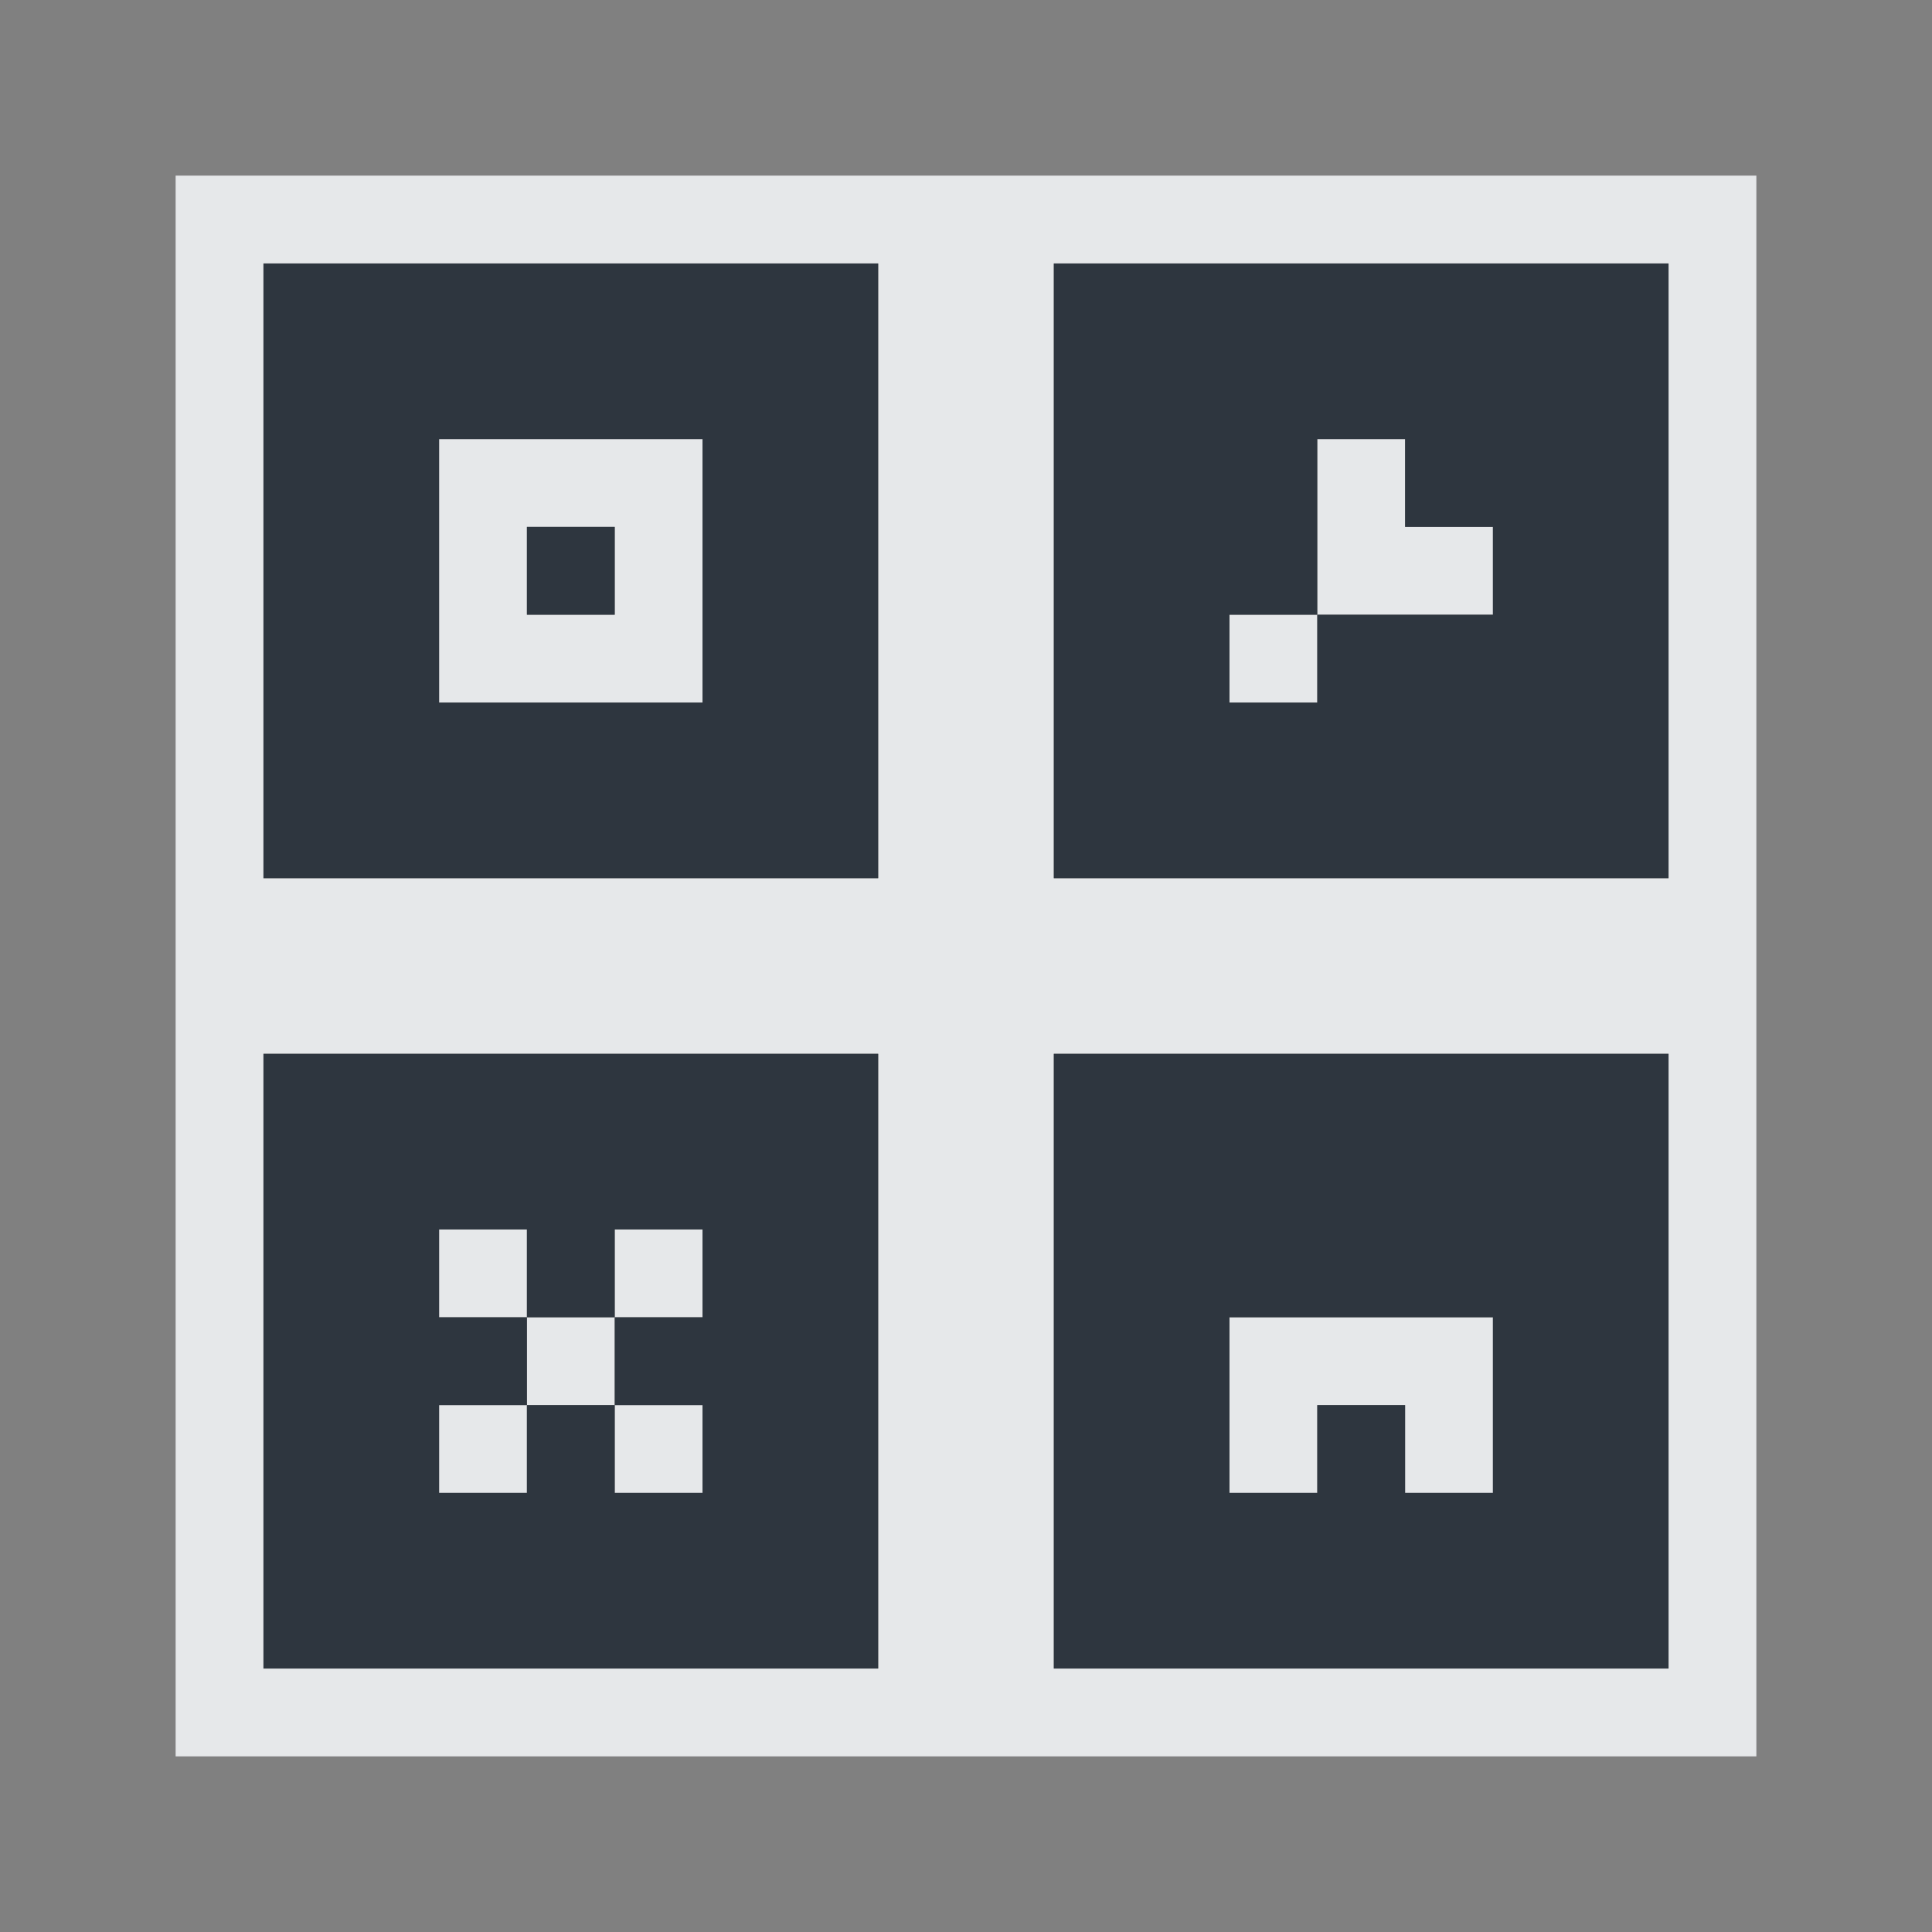 <?xml version="1.0" encoding="UTF-8" standalone="no"?>
<!-- Created with Inkscape (http://www.inkscape.org/) -->

<svg
   xmlns:dc="http://purl.org/dc/elements/1.1/"
   xmlns:cc="http://creativecommons.org/ns#"
   xmlns:rdf="http://www.w3.org/1999/02/22-rdf-syntax-ns#"
   xmlns:svg="http://www.w3.org/2000/svg"
   xmlns="http://www.w3.org/2000/svg"
   xmlns:sodipodi="http://sodipodi.sourceforge.net/DTD/sodipodi-0.dtd"
   xmlns:inkscape="http://www.inkscape.org/namespaces/inkscape"
   width="22"
   height="22"
   id="svg27665"
   version="1.1"
   inkscape:version="0.48.3.1 r9886"
   sodipodi:docname="applications-other.svg">
  <rect width="100%" height="100%" fill="#808080" stroke="none"/>
  <defs
     id="defs27667" />
  <sodipodi:namedview
     id="base"
     pagecolor="#ffffff"
     bordercolor="#666666"
     borderopacity="1.0"
     inkscape:pageopacity="0.0"
     inkscape:pageshadow="2"
     inkscape:zoom="22.627417"
     inkscape:cx="17.705708"
     inkscape:cy="11.737762"
     inkscape:document-units="px"
     inkscape:current-layer="layer1"
     showgrid="true"
     inkscape:window-width="1920"
     inkscape:window-height="1033"
     inkscape:window-x="-10"
     inkscape:window-y="25"
     inkscape:window-maximized="1"
     inkscape:snap-bbox="true"
     inkscape:bbox-paths="true"
     inkscape:bbox-nodes="true"
     inkscape:snap-bbox-edge-midpoints="true"
     inkscape:snap-bbox-midpoints="true"
     inkscape:object-paths="true"
     inkscape:snap-intersection-paths="true"
     inkscape:object-nodes="true"
     inkscape:snap-smooth-nodes="true"
     inkscape:snap-midpoints="true"
     inkscape:snap-object-midpoints="true"
     inkscape:snap-center="true"
     inkscape:snap-global="true"
     showguides="false"
     inkscape:guide-bbox="true"
     fit-margin-top="0"
     fit-margin-left="0"
     fit-margin-right="0"
     fit-margin-bottom="0"
     inkscape:showpageshadow="false">
    <sodipodi:guide
       orientation="0,1"
       position="600,300"
       id="guide3572" />
    <sodipodi:guide
       orientation="1,0"
       position="294.419,12.122"
       id="guide3574" />
    <sodipodi:guide
       orientation="0,1"
       position="456.044,600"
       id="guide3576" />
    <sodipodi:guide
       orientation="0,1"
       position="-2.8882813e-06,-8.4406273e-05"
       id="guide3578" />
    <sodipodi:guide
       orientation="1,0"
       position="-2.8882813e-06,157.584"
       id="guide3580" />
    <sodipodi:guide
       orientation="1,0"
       position="600,121.218"
       id="guide3582" />
    <sodipodi:guide
       orientation="0,1"
       position="600,-714.344"
       id="guide5928" />
    <sodipodi:guide
       orientation="0,1"
       position="600,-414.344"
       id="guide5930" />
    <sodipodi:guide
       orientation="0,1"
       position="600,-1014.343"
       id="guide5932" />
    <sodipodi:guide
       orientation="0,1"
       position="451.57,524.996"
       id="guide5294" />
    <sodipodi:guide
       orientation="0,1"
       position="451.57,75.014"
       id="guide5296" />
    <sodipodi:guide
       orientation="0,1"
       position="496.015,-931.364"
       id="guide5413" />
    <sodipodi:guide
       orientation="0,1"
       position="457.349,-489.344"
       id="guide5415" />
    <inkscape:grid
       type="xygrid"
       id="grid3070"
       empspacing="5"
       visible="true"
       enabled="true"
       snapvisiblegridlinesonly="true"
       originx="4.3243213e-05px"
       originy="-2.6947047e-05px" />
  </sodipodi:namedview>
  <g
     inkscape:label="Camada 1"
     inkscape:groupmode="layer"
     id="layer1"
     transform="translate(3364.417,-2094.719)">
    <path
       style="color:#000000;fill:#f1f3f5;fill-opacity:0.903;fill-rule:nonzero;stroke:none;stroke-width:2;marker:none;visibility:visible;display:inline;overflow:visible;enable-background:accumulate"
       d="M 2 2 L 2 20 L 20 20 L 20 2 L 2 2 z M 3 3 L 10 3 L 10 10 L 3 10 L 3 3 z M 12 3 L 19 3 L 19 10 L 12 10 L 12 3 z M 5 5 L 5 6 L 5 7 L 5 8 L 6 8 L 7 8 L 8 8 L 8 7 L 8 6 L 8 5 L 7 5 L 6 5 L 5 5 z M 15 5 L 15 6 L 15 7 L 16 7 L 17 7 L 17 6 L 16 6 L 16 5 L 15 5 z M 15 7 L 14 7 L 14 8 L 15 8 L 15 7 z M 6 6 L 7 6 L 7 7 L 6 7 L 6 6 z M 3 12 L 10 12 L 10 19 L 3 19 L 3 12 z M 12 12 L 19 12 L 19 19 L 12 19 L 12 12 z M 5 14 L 5 15 L 6 15 L 6 14 L 5 14 z M 6 15 L 6 16 L 7 16 L 7 15 L 6 15 z M 7 15 L 8 15 L 8 14 L 7 14 L 7 15 z M 7 16 L 7 17 L 8 17 L 8 16 L 7 16 z M 6 16 L 5 16 L 5 17 L 6 17 L 6 16 z M 14 15 L 14 16 L 14 17 L 15 17 L 15 16 L 16 16 L 16 17 L 17 17 L 17 16 L 17 15 L 16 15 L 15 15 L 14 15 z "
       transform="translate(-3364.417,2094.719)"
       id="rect2997" />
    <path
       inkscape:connector-curvature="0"
       id="path2999"
       d="m -3361.417,2097.719 0,7 7,0 0,-7 -7,0 z m 9,0 0,7 7,0 0,-7 -7,0 z m -7,2 1,0 1,0 1,0 0,1 0,1 0,1 -1,0 -1,0 -1,0 0,-1 0,-1 0,-1 z m 10,0 1,0 0,1 1,0 0,1 -1,0 -1,0 0,1 -1,0 0,-1 1,0 0,-1 0,-1 z m -9,1 0,1 1,0 0,-1 -1,0 z m -3,6 0,7 7,0 0,-7 -7,0 z m 9,0 0,7 7,0 0,-7 -7,0 z m -7,2 1,0 0,1 1,0 0,-1 1,0 0,1 -1,0 0,1 1,0 0,1 -1,0 0,-1 -1,0 0,1 -1,0 0,-1 1,0 0,-1 -1,0 0,-1 z m 9,1 1,0 1,0 1,0 0,1 0,1 -1,0 0,-1 -1,0 0,1 -1,0 0,-1 0,-1 z"
       style="color:#000000;fill:#27303a;fill-opacity:0.923;fill-rule:nonzero;stroke:none;stroke-width:2.286;marker:none;visibility:visible;display:inline;overflow:visible;enable-background:accumulate" />
  </g>
</svg>
